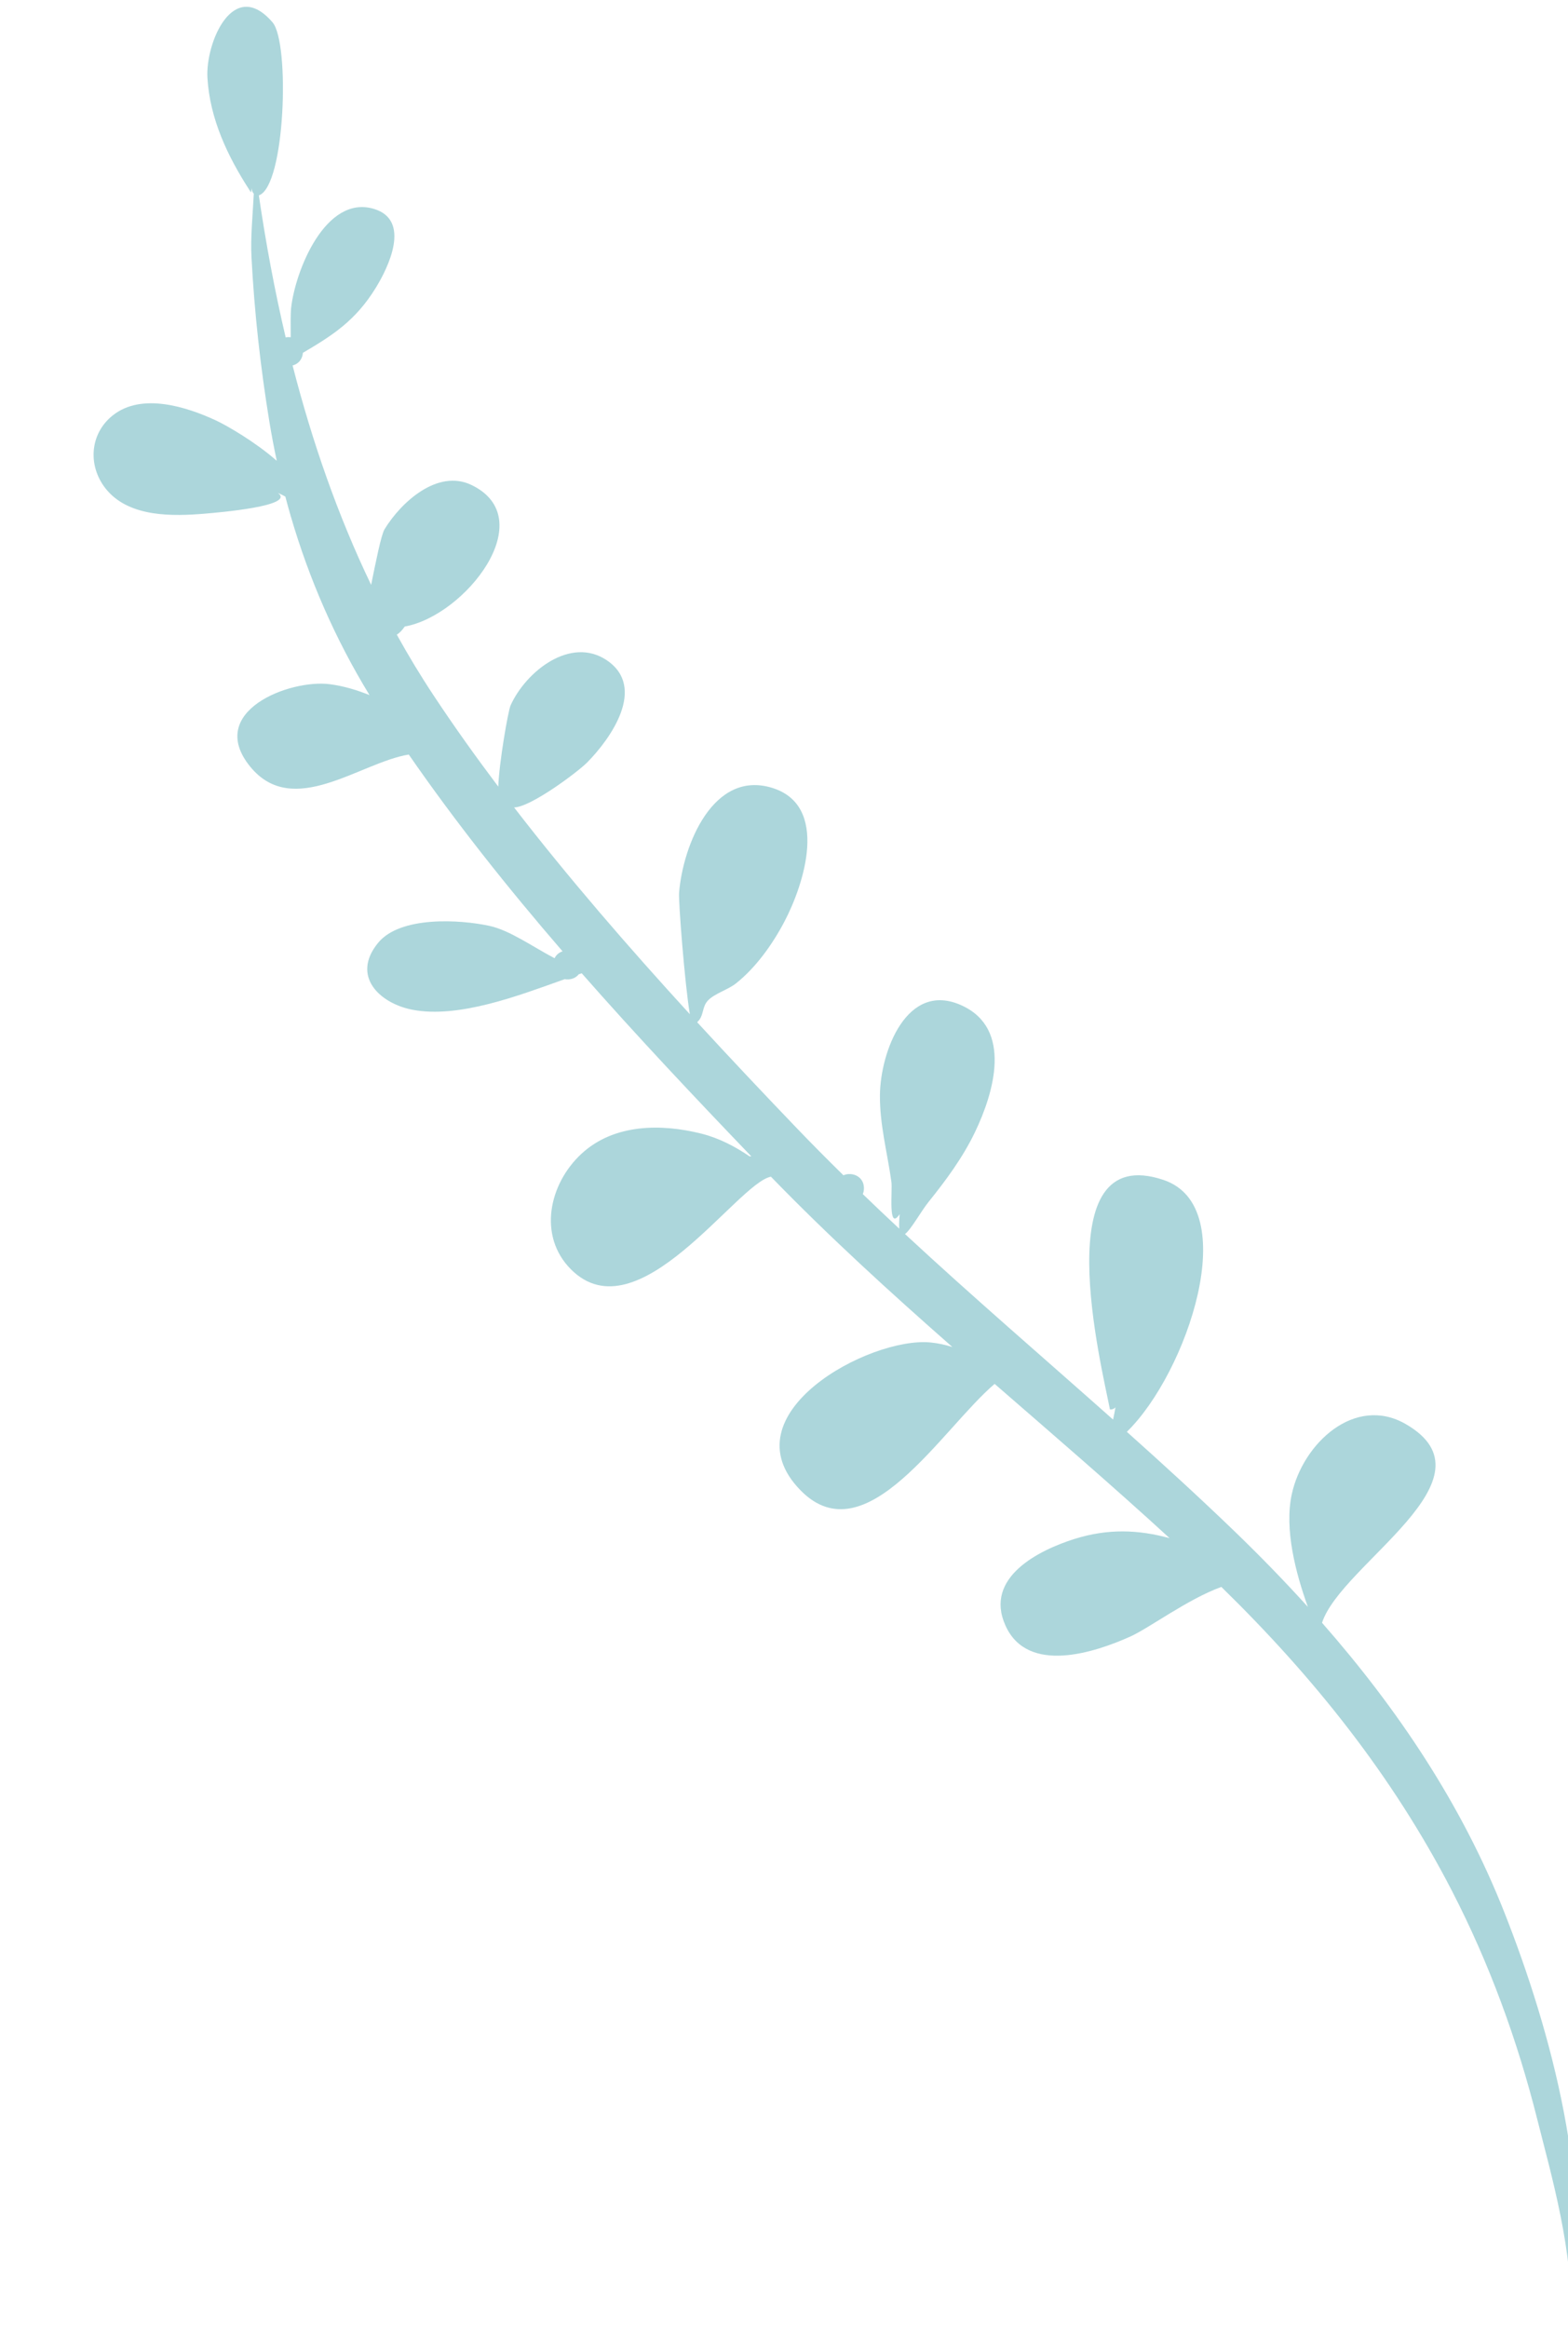 <svg width="126" height="187" viewBox="0 0 126 187" fill="none" xmlns="http://www.w3.org/2000/svg">
<path fill-rule="evenodd" clip-rule="evenodd" d="M9.069 33.358C11.396 31.517 14.998 32.681 17.335 33.761C18.235 34.178 20.536 35.511 22.241 37.012C22.017 35.97 21.818 34.918 21.644 33.857C20.929 29.497 20.439 25.053 20.207 20.635C20.126 19.092 20.303 17.306 20.395 15.562C20.302 15.458 20.239 15.315 20.213 15.12C20.164 15.514 20.217 15.528 20.032 15.245C18.308 12.574 16.862 9.563 16.669 6.251C16.505 3.441 18.745 -1.878 21.901 1.796C23.313 3.437 22.926 14.979 20.8 15.691C21.361 19.514 22.068 23.331 22.955 27.099C23.089 27.074 23.226 27.072 23.361 27.091C23.35 26.154 23.35 25.131 23.388 24.779C23.712 21.749 26.168 15.595 30.06 16.782C33.05 17.694 31.21 21.475 30.189 23.13C28.545 25.795 26.689 26.951 24.339 28.34C24.291 28.912 23.933 29.245 23.512 29.354C25.074 35.439 27.129 41.372 29.823 46.976C30.183 45.205 30.627 42.96 30.899 42.514C32.228 40.329 35.165 37.659 37.867 38.945C43.543 41.65 37.364 49.464 32.526 50.322C32.325 50.61 32.112 50.841 31.885 50.974C32.822 52.666 33.823 54.321 34.895 55.934C36.502 58.361 38.23 60.779 40.041 63.183C40.101 61.3 40.827 57.102 41.031 56.651C42.276 53.91 45.855 51.086 48.751 53.026C52.008 55.214 49.044 59.364 47.181 61.242C46.417 62.013 42.641 64.838 41.311 64.853C45.688 70.522 50.52 76.093 55.434 81.461C55.03 79.055 54.509 72.426 54.57 71.69C54.882 67.891 57.305 61.812 62.054 63.283C66.662 64.709 64.612 71.024 63.028 74.035C62.069 75.857 60.744 77.71 59.148 78.982C58.513 79.488 57.451 79.79 56.911 80.335C56.371 80.88 56.599 81.59 56.021 82.104C58.676 84.993 61.35 87.821 63.986 90.571C65.23 91.869 66.496 93.142 67.775 94.398C68.477 94.096 69.475 94.49 69.422 95.517C69.414 95.667 69.38 95.795 69.335 95.913C70.304 96.847 71.28 97.773 72.263 98.689C72.241 98.422 72.248 98.045 72.294 97.524C71.332 98.938 71.731 95.654 71.63 94.925C71.308 92.59 70.684 90.328 70.709 87.945C70.746 84.499 72.865 78.72 77.298 80.764C81.374 82.639 79.881 87.749 78.337 90.953C77.359 92.981 76.022 94.792 74.626 96.526C74.007 97.296 73.219 98.74 72.725 99.119C78.2 104.197 83.863 109.059 89.443 114.019C89.519 113.681 89.582 113.347 89.636 113.034C89.528 113.16 89.38 113.219 89.192 113.208C88.533 109.793 83.978 91.572 93.499 94.773C99.946 96.947 95.369 110.319 90.55 115.003C93.465 117.608 96.353 120.246 99.172 122.963C101.213 124.93 103.193 126.963 105.097 129.065C104.115 126.341 103.19 122.814 103.806 120.004C104.702 115.916 108.874 112.049 112.937 114.367C120.588 118.752 107.765 125.604 106.235 130.341C112.288 137.236 117.453 144.898 120.898 153.632C124.644 163.129 128.115 175.893 126.165 186.529C126.579 181.216 124.566 174.365 123.546 170.286C121.947 163.894 119.671 157.677 116.667 151.86C111.856 142.542 105.493 134.636 98.144 127.461C95.438 128.442 92.353 130.764 90.816 131.453C87.997 132.716 82.585 134.529 80.798 130.569C79.04 126.675 83.548 124.488 86.34 123.609C89.039 122.761 91.471 122.859 93.986 123.545C89.379 119.318 84.64 115.25 79.926 111.154C75.686 114.757 69.587 125.047 64.342 119.716C58.323 113.598 69.865 107.348 74.777 107.826C75.38 107.884 75.963 108.015 76.532 108.193C71.53 103.798 66.605 99.313 61.949 94.511C59.229 95.029 51.265 107.341 45.883 101.957C43.195 99.267 44.124 95.069 46.732 92.665C49.349 90.25 53.139 90.247 56.358 91.053C57.749 91.4 59.032 92.064 60.228 92.874C60.279 92.877 60.328 92.88 60.377 92.882C55.795 88.107 51.185 83.224 46.746 78.174C46.668 78.2 46.588 78.227 46.509 78.254C46.239 78.596 45.789 78.721 45.376 78.647C41.768 79.933 36.858 81.835 33.112 81.097C30.528 80.588 28.187 78.416 30.379 75.733C32.162 73.552 36.987 73.856 39.339 74.368C40.969 74.723 42.803 76.042 44.564 76.964C44.7 76.68 44.936 76.499 45.206 76.411C40.822 71.336 36.64 66.085 32.848 60.605C28.927 61.241 23.543 65.81 20.097 61.566C16.504 57.139 23.281 54.539 26.5 54.955C27.587 55.095 28.659 55.412 29.693 55.831C26.935 51.319 24.83 46.494 23.355 41.426C23.318 41.445 23.288 41.466 23.246 41.485C23.285 41.463 23.316 41.439 23.352 41.417C23.205 40.91 23.064 40.401 22.93 39.889C22.678 39.745 22.444 39.639 22.331 39.595C23.792 40.637 17.62 41.159 16.464 41.257C13.908 41.472 10.485 41.558 8.614 39.393C7.043 37.575 7.139 34.885 9.069 33.358Z" fill="#89C5CC" fill-opacity="0.7"/>
</svg>
